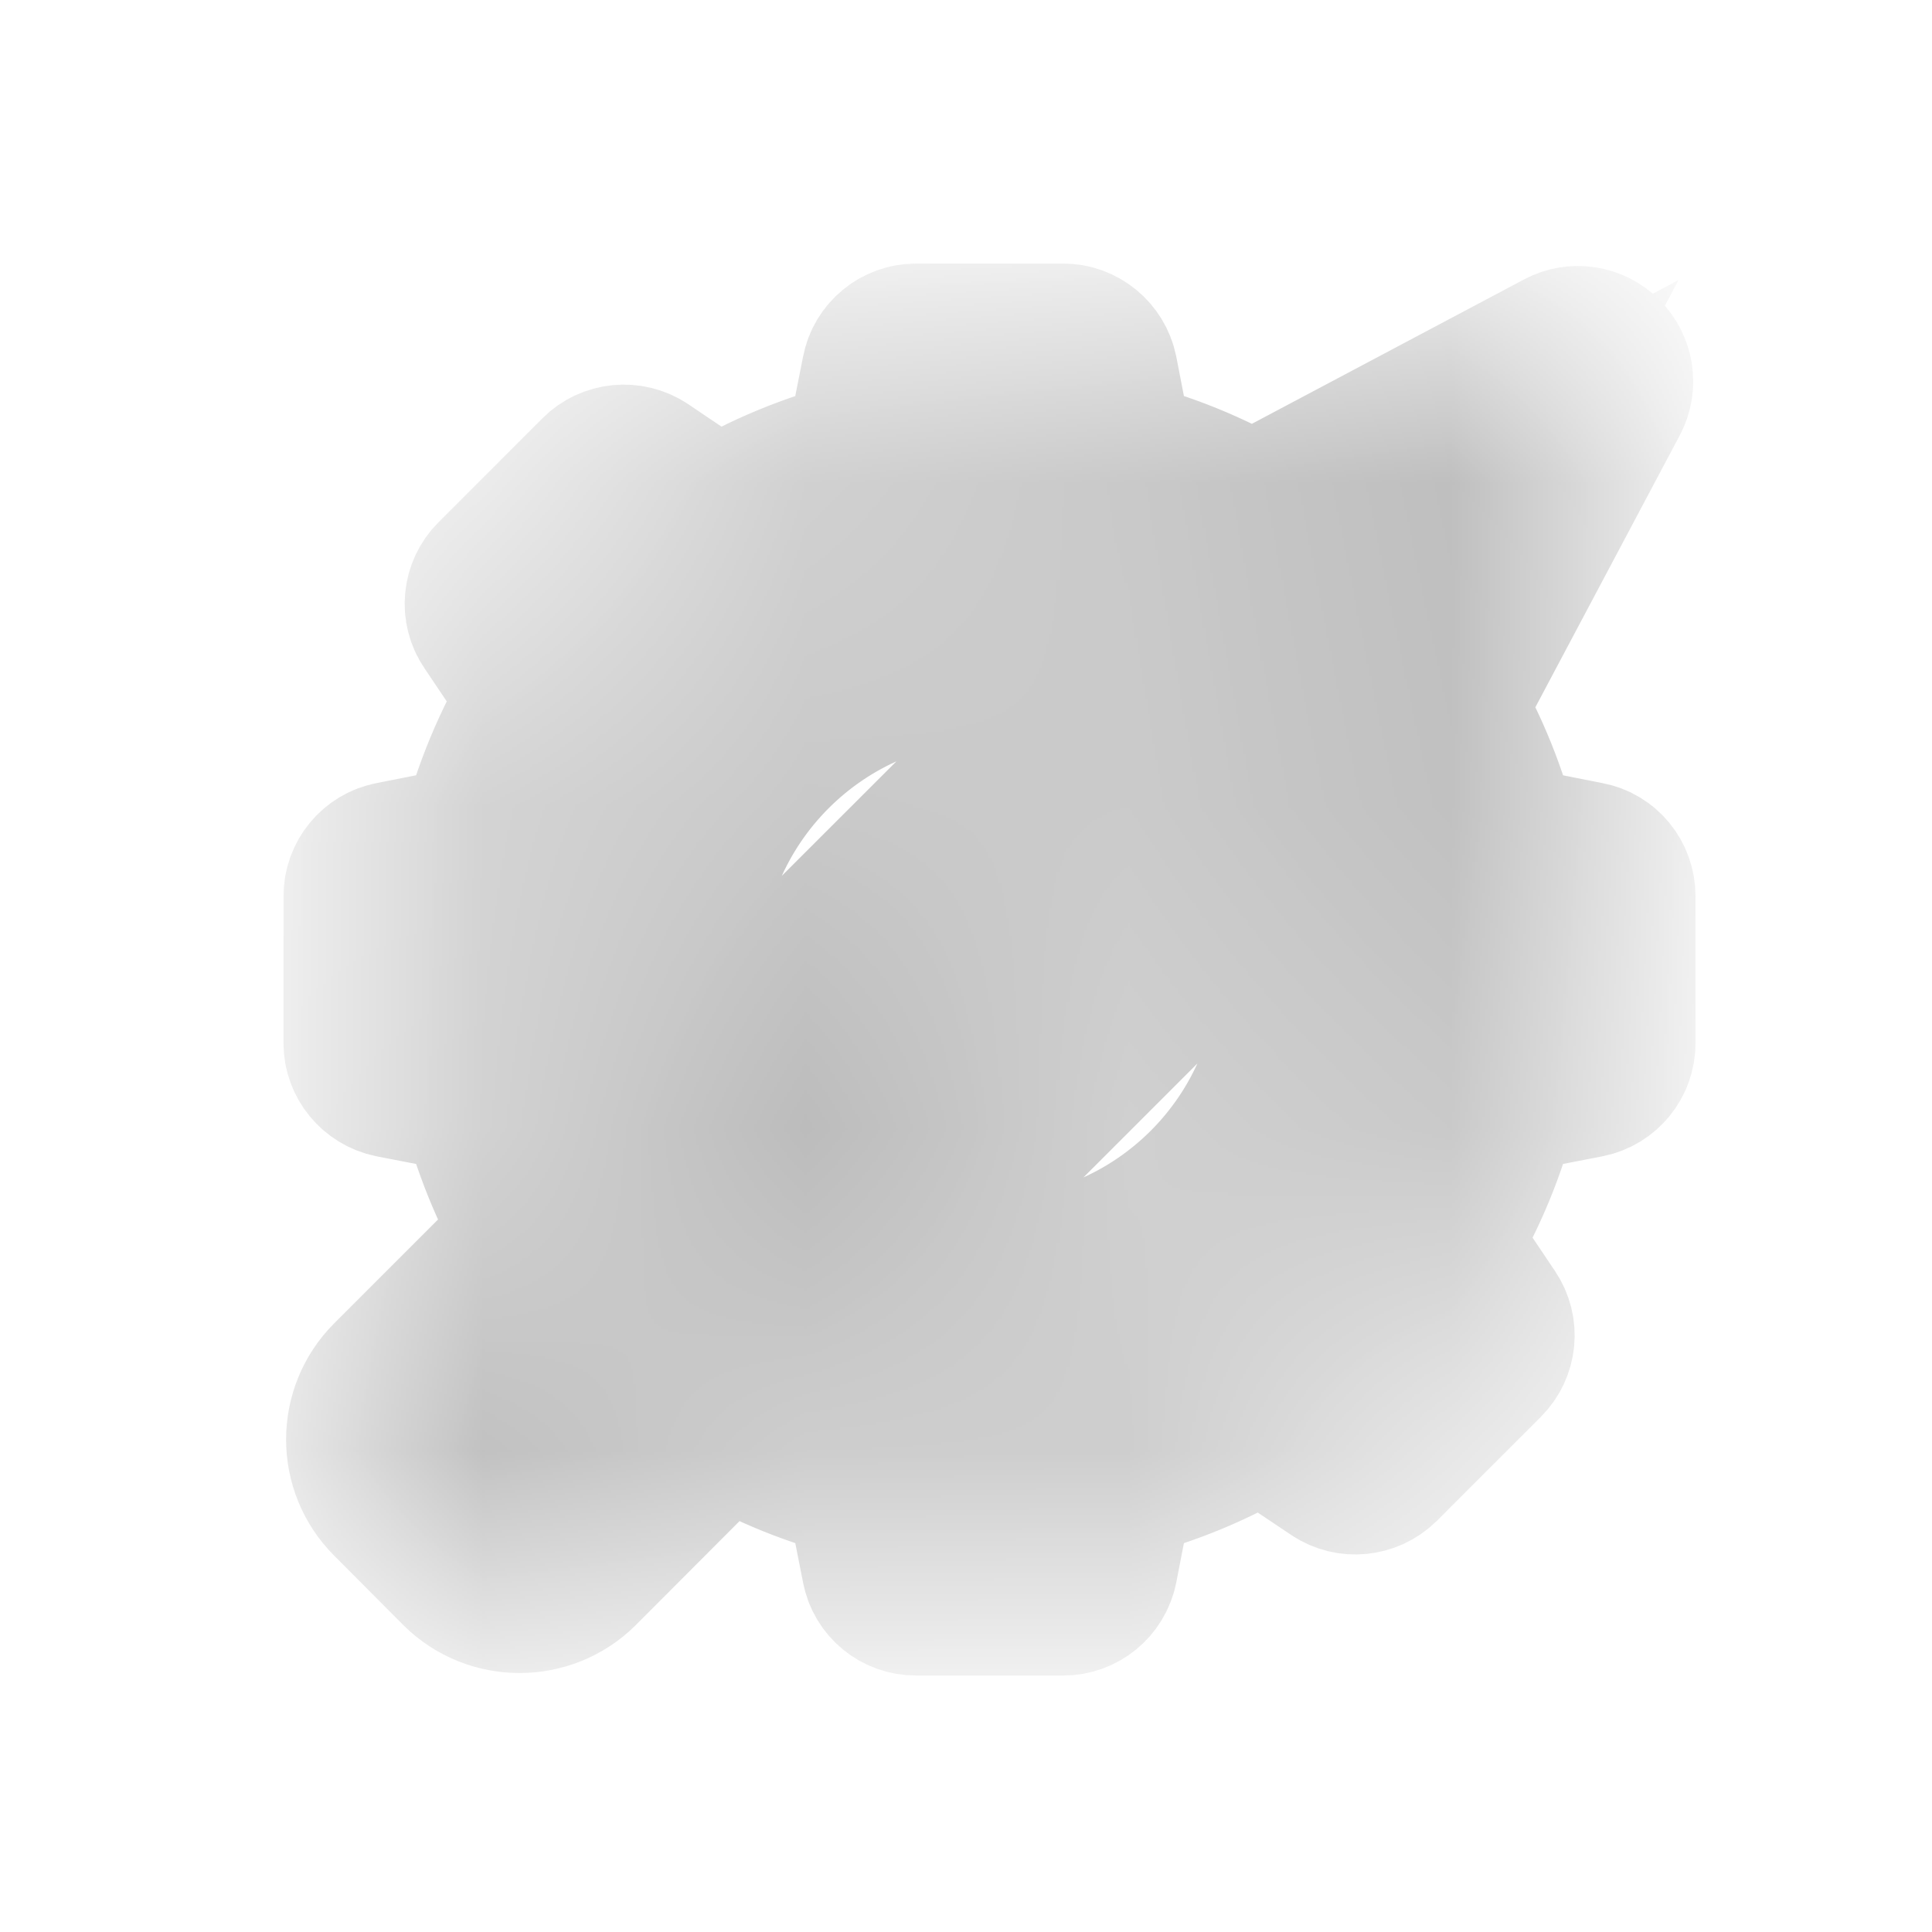 <svg width="6" height="6" viewBox="0 0 6 6" fill="none" xmlns="http://www.w3.org/2000/svg">
<g clip-path="url(#clip0_237_760)">
<mask id="path-1-inside-1_237_760" fill="white">
<path d="M4.93 2.671L4.662 2.618C4.625 2.467 4.567 2.323 4.488 2.188L4.494 2.183C4.502 2.175 4.509 2.166 4.514 2.156L5.002 1.237C5.025 1.193 5.017 1.139 4.981 1.103C4.946 1.068 4.891 1.059 4.847 1.083L3.929 1.57C3.919 1.576 3.91 1.582 3.902 1.591L3.896 1.596C3.762 1.518 3.618 1.459 3.466 1.422L3.414 1.154C3.403 1.101 3.356 1.062 3.302 1.062H2.845C2.79 1.062 2.743 1.101 2.733 1.154L2.68 1.422C2.52 1.462 2.368 1.524 2.228 1.61L2.001 1.457C1.956 1.427 1.895 1.433 1.857 1.471L1.534 1.794C1.495 1.833 1.489 1.894 1.52 1.939L1.672 2.165C1.587 2.306 1.524 2.458 1.484 2.618L1.216 2.671C1.163 2.681 1.124 2.728 1.124 2.783V3.24C1.124 3.294 1.163 3.341 1.216 3.352L1.484 3.404C1.522 3.556 1.58 3.7 1.658 3.834L1.21 4.282C1.106 4.386 1.106 4.555 1.21 4.659L1.425 4.875C1.529 4.978 1.698 4.978 1.802 4.875L2.25 4.426C2.385 4.505 2.529 4.563 2.68 4.6L2.733 4.868C2.743 4.922 2.79 4.96 2.845 4.96H3.302C3.356 4.96 3.403 4.922 3.414 4.868L3.466 4.6C3.627 4.561 3.778 4.498 3.919 4.413L4.146 4.565C4.191 4.595 4.251 4.589 4.29 4.551L4.613 4.228C4.652 4.189 4.658 4.129 4.627 4.083L4.475 3.857C4.56 3.716 4.623 3.564 4.662 3.404L4.93 3.352C4.984 3.341 5.022 3.294 5.022 3.24V2.783C5.022 2.728 4.984 2.681 4.93 2.671ZM4.625 1.459L4.385 1.912L4.173 1.7L4.625 1.459ZM3.983 1.833L4.252 2.102L2.549 3.805C2.442 3.734 2.35 3.642 2.28 3.536L3.983 1.833ZM4.025 3.011C4.025 3.536 3.598 3.963 3.073 3.963C2.966 3.963 2.862 3.945 2.765 3.912L3.974 2.703C4.008 2.802 4.025 2.906 4.025 3.011ZM2.173 3.319C2.14 3.223 2.122 3.119 2.122 3.011C2.122 2.486 2.549 2.059 3.073 2.059C3.178 2.059 3.283 2.077 3.382 2.111L2.173 3.319ZM1.641 4.713C1.626 4.728 1.602 4.728 1.587 4.713L1.371 4.498C1.357 4.483 1.357 4.459 1.371 4.444L1.561 4.255L1.83 4.524L1.641 4.713ZM4.794 3.146L4.545 3.194C4.499 3.203 4.464 3.239 4.455 3.284C4.419 3.468 4.348 3.64 4.244 3.795C4.218 3.833 4.218 3.884 4.244 3.922L4.385 4.133L4.195 4.323L3.985 4.181C3.946 4.156 3.896 4.156 3.857 4.181C3.702 4.285 3.53 4.356 3.347 4.393C3.301 4.402 3.266 4.437 3.257 4.483L3.208 4.732H2.939L2.89 4.483C2.881 4.437 2.846 4.402 2.8 4.393C2.616 4.356 2.445 4.285 2.29 4.181C2.251 4.155 2.201 4.156 2.162 4.181L1.952 4.323L1.762 4.133L1.903 3.922C1.929 3.884 1.929 3.833 1.903 3.795C1.799 3.64 1.728 3.468 1.692 3.284C1.683 3.239 1.647 3.203 1.602 3.194L1.353 3.146V2.877L1.602 2.828C1.647 2.819 1.683 2.783 1.692 2.738C1.728 2.554 1.799 2.382 1.903 2.227C1.929 2.189 1.929 2.138 1.903 2.1L1.762 1.889L1.952 1.699L2.162 1.841C2.201 1.867 2.251 1.867 2.29 1.841C2.445 1.737 2.616 1.666 2.8 1.63C2.846 1.621 2.881 1.585 2.89 1.54L2.939 1.29H3.208L3.257 1.54C3.266 1.585 3.301 1.621 3.347 1.63C3.481 1.656 3.609 1.701 3.728 1.764L3.557 1.935C3.406 1.867 3.24 1.831 3.073 1.831C2.423 1.831 1.893 2.36 1.893 3.011C1.893 3.662 2.423 4.191 3.073 4.191C3.724 4.191 4.253 3.662 4.253 3.011C4.253 2.844 4.218 2.678 4.15 2.527L4.32 2.356C4.383 2.476 4.429 2.604 4.455 2.738C4.464 2.783 4.499 2.819 4.545 2.828L4.794 2.877V3.146Z"/>
</mask>
<path d="M4.93 2.671L4.662 2.618C4.625 2.467 4.567 2.323 4.488 2.188L4.494 2.183C4.502 2.175 4.509 2.166 4.514 2.156L5.002 1.237C5.025 1.193 5.017 1.139 4.981 1.103C4.946 1.068 4.891 1.059 4.847 1.083L3.929 1.57C3.919 1.576 3.91 1.582 3.902 1.591L3.896 1.596C3.762 1.518 3.618 1.459 3.466 1.422L3.414 1.154C3.403 1.101 3.356 1.062 3.302 1.062H2.845C2.79 1.062 2.743 1.101 2.733 1.154L2.68 1.422C2.52 1.462 2.368 1.524 2.228 1.61L2.001 1.457C1.956 1.427 1.895 1.433 1.857 1.471L1.534 1.794C1.495 1.833 1.489 1.894 1.52 1.939L1.672 2.165C1.587 2.306 1.524 2.458 1.484 2.618L1.216 2.671C1.163 2.681 1.124 2.728 1.124 2.783V3.24C1.124 3.294 1.163 3.341 1.216 3.352L1.484 3.404C1.522 3.556 1.58 3.7 1.658 3.834L1.21 4.282C1.106 4.386 1.106 4.555 1.21 4.659L1.425 4.875C1.529 4.978 1.698 4.978 1.802 4.875L2.25 4.426C2.385 4.505 2.529 4.563 2.68 4.6L2.733 4.868C2.743 4.922 2.79 4.96 2.845 4.96H3.302C3.356 4.96 3.403 4.922 3.414 4.868L3.466 4.6C3.627 4.561 3.778 4.498 3.919 4.413L4.146 4.565C4.191 4.595 4.251 4.589 4.29 4.551L4.613 4.228C4.652 4.189 4.658 4.129 4.627 4.083L4.475 3.857C4.56 3.716 4.623 3.564 4.662 3.404L4.93 3.352C4.984 3.341 5.022 3.294 5.022 3.24V2.783C5.022 2.728 4.984 2.681 4.93 2.671ZM4.625 1.459L4.385 1.912L4.173 1.7L4.625 1.459ZM3.983 1.833L4.252 2.102L2.549 3.805C2.442 3.734 2.35 3.642 2.28 3.536L3.983 1.833ZM4.025 3.011C4.025 3.536 3.598 3.963 3.073 3.963C2.966 3.963 2.862 3.945 2.765 3.912L3.974 2.703C4.008 2.802 4.025 2.906 4.025 3.011ZM2.173 3.319C2.14 3.223 2.122 3.119 2.122 3.011C2.122 2.486 2.549 2.059 3.073 2.059C3.178 2.059 3.283 2.077 3.382 2.111L2.173 3.319ZM1.641 4.713C1.626 4.728 1.602 4.728 1.587 4.713L1.371 4.498C1.357 4.483 1.357 4.459 1.371 4.444L1.561 4.255L1.83 4.524L1.641 4.713ZM4.794 3.146L4.545 3.194C4.499 3.203 4.464 3.239 4.455 3.284C4.419 3.468 4.348 3.64 4.244 3.795C4.218 3.833 4.218 3.884 4.244 3.922L4.385 4.133L4.195 4.323L3.985 4.181C3.946 4.156 3.896 4.156 3.857 4.181C3.702 4.285 3.53 4.356 3.347 4.393C3.301 4.402 3.266 4.437 3.257 4.483L3.208 4.732H2.939L2.89 4.483C2.881 4.437 2.846 4.402 2.8 4.393C2.616 4.356 2.445 4.285 2.29 4.181C2.251 4.155 2.201 4.156 2.162 4.181L1.952 4.323L1.762 4.133L1.903 3.922C1.929 3.884 1.929 3.833 1.903 3.795C1.799 3.64 1.728 3.468 1.692 3.284C1.683 3.239 1.647 3.203 1.602 3.194L1.353 3.146V2.877L1.602 2.828C1.647 2.819 1.683 2.783 1.692 2.738C1.728 2.554 1.799 2.382 1.903 2.227C1.929 2.189 1.929 2.138 1.903 2.1L1.762 1.889L1.952 1.699L2.162 1.841C2.201 1.867 2.251 1.867 2.29 1.841C2.445 1.737 2.616 1.666 2.8 1.63C2.846 1.621 2.881 1.585 2.89 1.54L2.939 1.29H3.208L3.257 1.54C3.266 1.585 3.301 1.621 3.347 1.63C3.481 1.656 3.609 1.701 3.728 1.764L3.557 1.935C3.406 1.867 3.24 1.831 3.073 1.831C2.423 1.831 1.893 2.36 1.893 3.011C1.893 3.662 2.423 4.191 3.073 4.191C3.724 4.191 4.253 3.662 4.253 3.011C4.253 2.844 4.218 2.678 4.15 2.527L4.32 2.356C4.383 2.476 4.429 2.604 4.455 2.738C4.464 2.783 4.499 2.819 4.545 2.828L4.794 2.877V3.146Z" fill="#7C7C7C" stroke="#7C7C7C" stroke-width="0.487" mask="url(#path-1-inside-1_237_760)"/>
</g>
<defs>
<clipPath id="clip0_237_760">
<rect width="5.847" height="5.847" fill="white" transform="translate(0.15 0.088)"/>
</clipPath>
</defs>
</svg>
